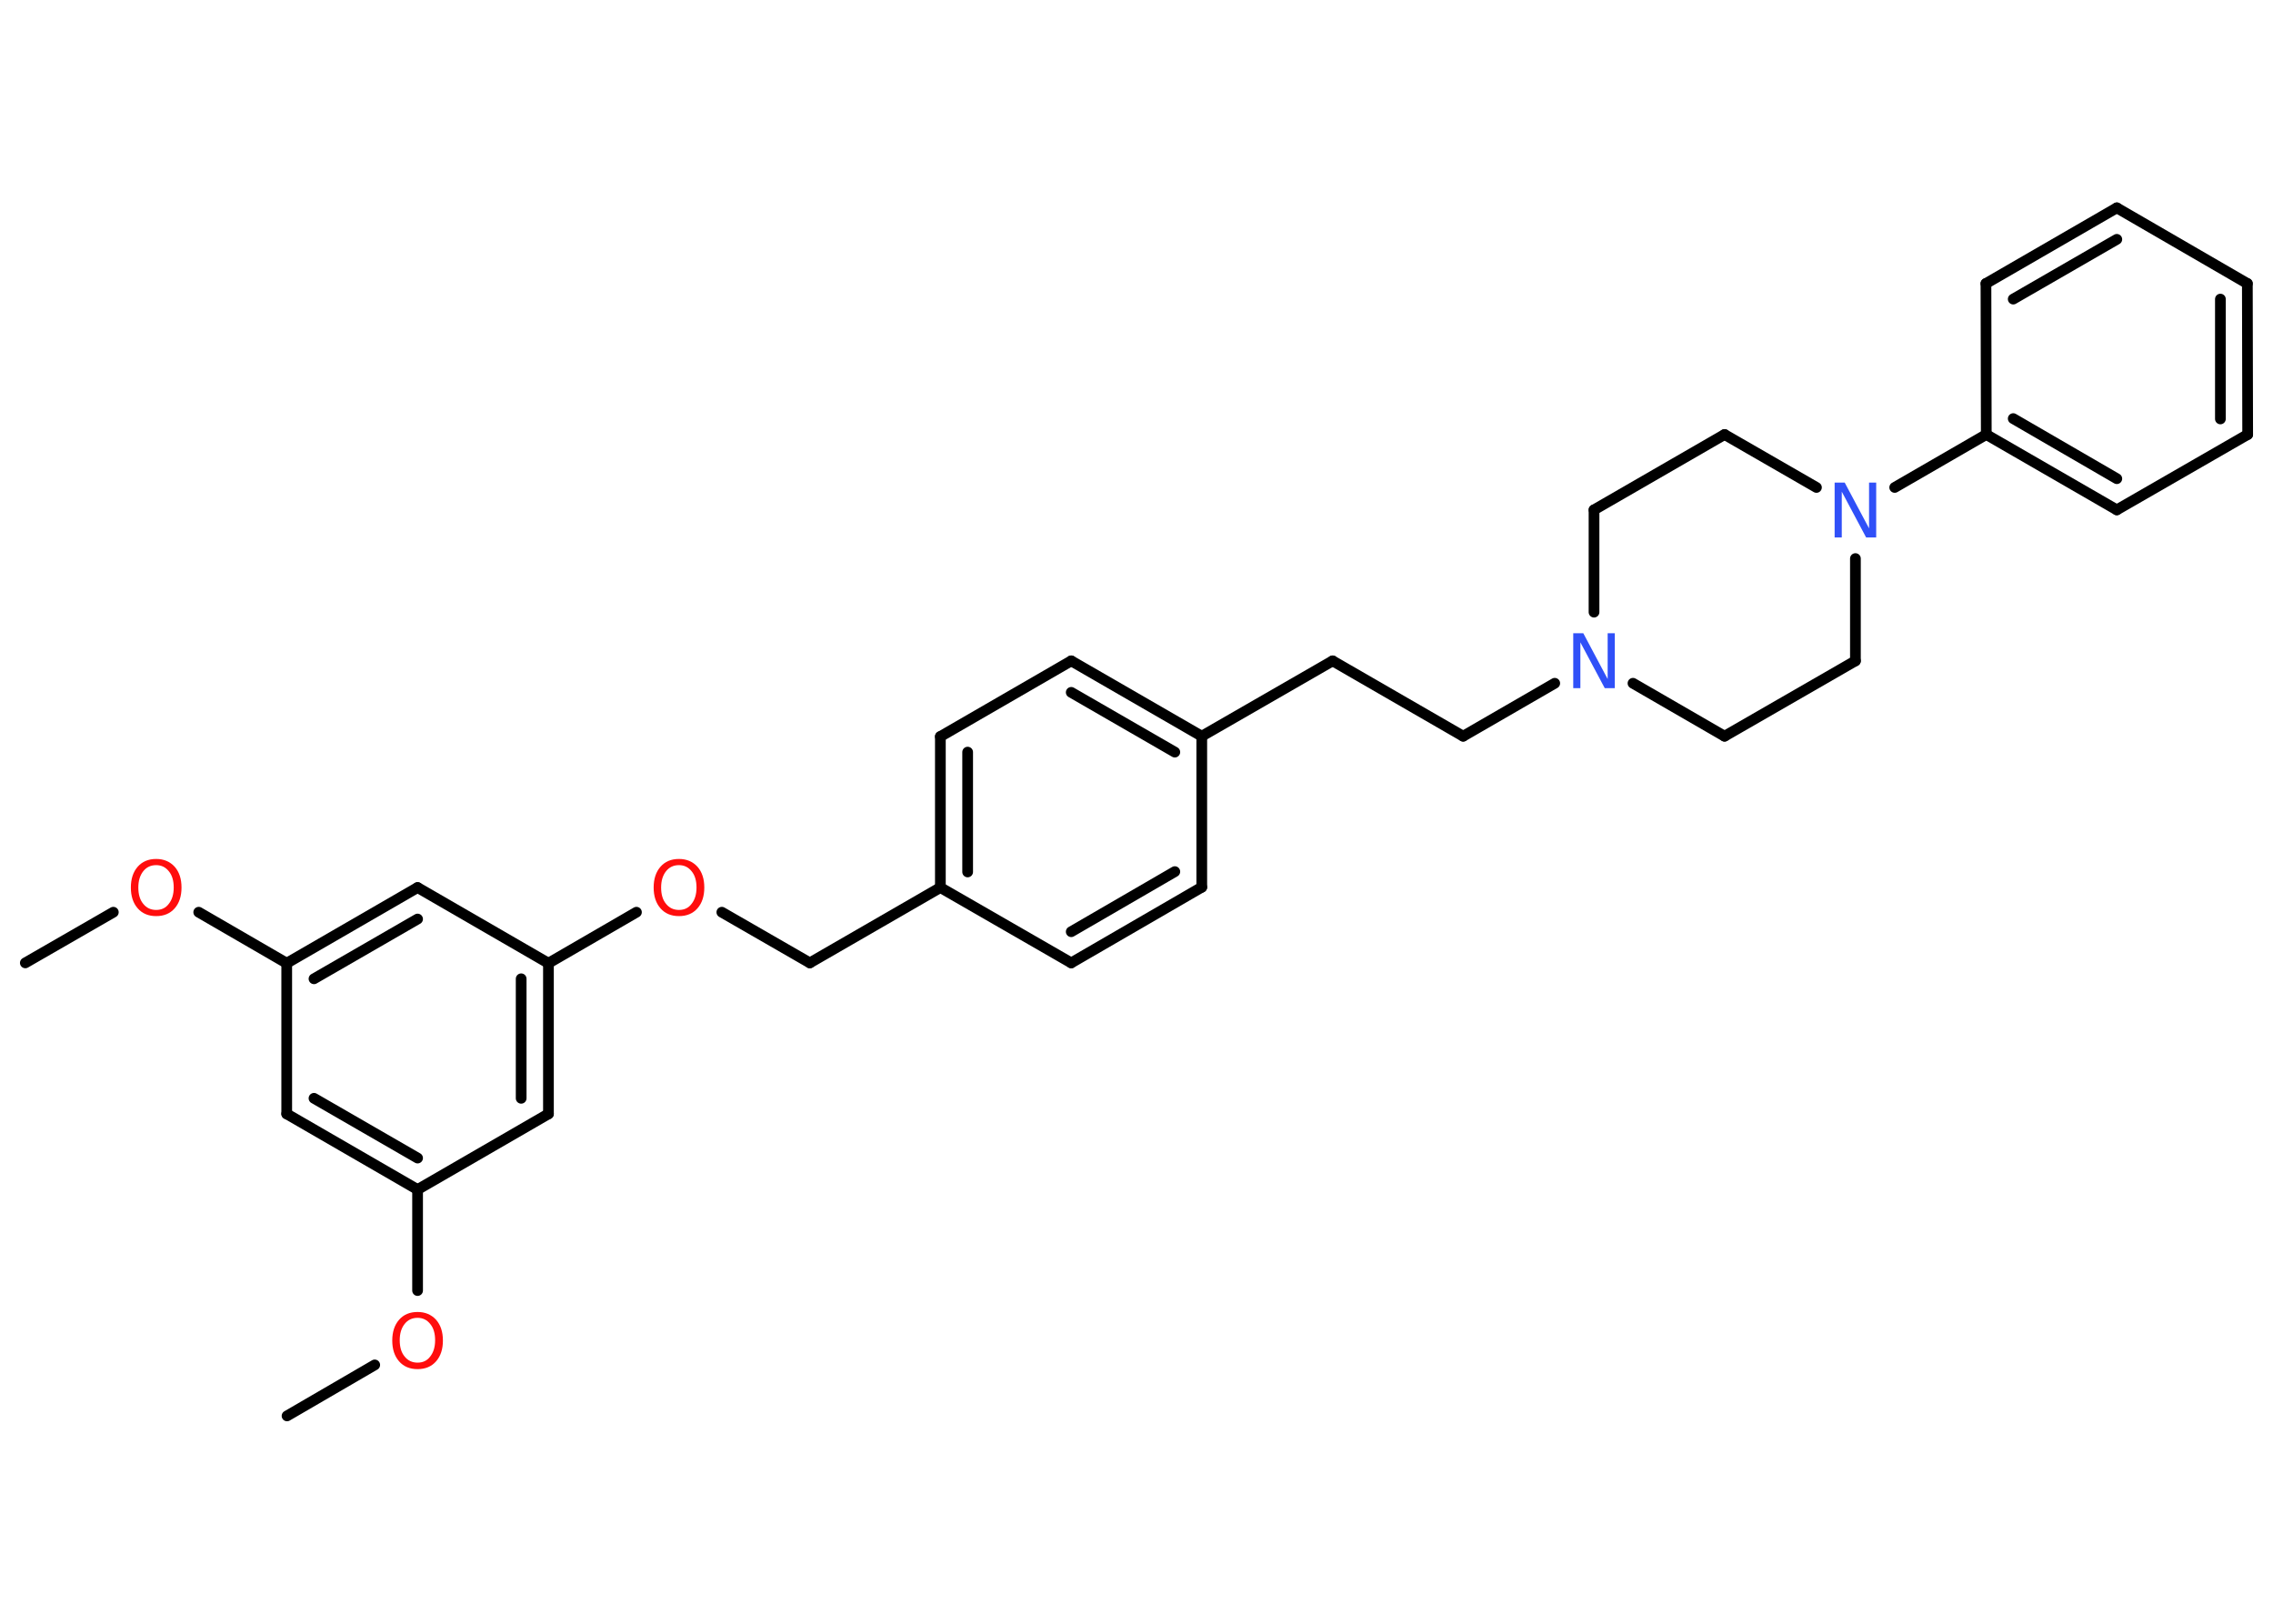 <?xml version='1.0' encoding='UTF-8'?>
<!DOCTYPE svg PUBLIC "-//W3C//DTD SVG 1.1//EN" "http://www.w3.org/Graphics/SVG/1.1/DTD/svg11.dtd">
<svg version='1.2' xmlns='http://www.w3.org/2000/svg' xmlns:xlink='http://www.w3.org/1999/xlink' width='70.0mm' height='50.0mm' viewBox='0 0 70.0 50.0'>
  <desc>Generated by the Chemistry Development Kit (http://github.com/cdk)</desc>
  <g stroke-linecap='round' stroke-linejoin='round' stroke='#000000' stroke-width='.33' fill='#FF0D0D'>
    <rect x='.0' y='.0' width='70.0' height='50.0' fill='#FFFFFF' stroke='none'/>
    <g id='mol1' class='mol'>
      <line id='mol1bnd1' class='bond' x1='8.84' y1='43.6' x2='11.54' y2='42.03'/>
      <line id='mol1bnd2' class='bond' x1='12.86' y1='39.74' x2='12.86' y2='36.63'/>
      <g id='mol1bnd3' class='bond'>
        <line x1='8.83' y1='34.3' x2='12.86' y2='36.63'/>
        <line x1='9.67' y1='33.82' x2='12.86' y2='35.66'/>
      </g>
      <line id='mol1bnd4' class='bond' x1='8.83' y1='34.3' x2='8.83' y2='29.66'/>
      <line id='mol1bnd5' class='bond' x1='8.83' y1='29.66' x2='6.12' y2='28.09'/>
      <line id='mol1bnd6' class='bond' x1='3.49' y1='28.09' x2='.78' y2='29.65'/>
      <g id='mol1bnd7' class='bond'>
        <line x1='12.86' y1='27.33' x2='8.83' y2='29.66'/>
        <line x1='12.86' y1='28.3' x2='9.67' y2='30.14'/>
      </g>
      <line id='mol1bnd8' class='bond' x1='12.86' y1='27.33' x2='16.89' y2='29.66'/>
      <line id='mol1bnd9' class='bond' x1='16.89' y1='29.66' x2='19.6' y2='28.09'/>
      <line id='mol1bnd10' class='bond' x1='22.23' y1='28.09' x2='24.94' y2='29.65'/>
      <line id='mol1bnd11' class='bond' x1='24.94' y1='29.65' x2='28.96' y2='27.33'/>
      <g id='mol1bnd12' class='bond'>
        <line x1='28.96' y1='22.68' x2='28.96' y2='27.33'/>
        <line x1='29.8' y1='23.16' x2='29.8' y2='26.85'/>
      </g>
      <line id='mol1bnd13' class='bond' x1='28.96' y1='22.68' x2='32.99' y2='20.35'/>
      <g id='mol1bnd14' class='bond'>
        <line x1='37.01' y1='22.67' x2='32.99' y2='20.35'/>
        <line x1='36.18' y1='23.16' x2='32.99' y2='21.32'/>
      </g>
      <line id='mol1bnd15' class='bond' x1='37.01' y1='22.67' x2='41.04' y2='20.35'/>
      <line id='mol1bnd16' class='bond' x1='41.04' y1='20.35' x2='45.06' y2='22.67'/>
      <line id='mol1bnd17' class='bond' x1='45.06' y1='22.67' x2='47.88' y2='21.04'/>
      <line id='mol1bnd18' class='bond' x1='50.29' y1='21.04' x2='53.11' y2='22.67'/>
      <line id='mol1bnd19' class='bond' x1='53.11' y1='22.67' x2='57.14' y2='20.35'/>
      <line id='mol1bnd20' class='bond' x1='57.14' y1='20.35' x2='57.14' y2='17.2'/>
      <line id='mol1bnd21' class='bond' x1='58.35' y1='15.01' x2='61.17' y2='13.38'/>
      <g id='mol1bnd22' class='bond'>
        <line x1='61.17' y1='13.38' x2='65.19' y2='15.7'/>
        <line x1='62.0' y1='12.89' x2='65.19' y2='14.74'/>
      </g>
      <line id='mol1bnd23' class='bond' x1='65.19' y1='15.7' x2='69.22' y2='13.38'/>
      <g id='mol1bnd24' class='bond'>
        <line x1='69.22' y1='13.38' x2='69.21' y2='8.73'/>
        <line x1='68.38' y1='12.9' x2='68.38' y2='9.21'/>
      </g>
      <line id='mol1bnd25' class='bond' x1='69.21' y1='8.73' x2='65.19' y2='6.4'/>
      <g id='mol1bnd26' class='bond'>
        <line x1='65.19' y1='6.4' x2='61.16' y2='8.73'/>
        <line x1='65.19' y1='7.37' x2='62.0' y2='9.21'/>
      </g>
      <line id='mol1bnd27' class='bond' x1='61.17' y1='13.38' x2='61.16' y2='8.73'/>
      <line id='mol1bnd28' class='bond' x1='55.94' y1='15.01' x2='53.11' y2='13.38'/>
      <line id='mol1bnd29' class='bond' x1='53.11' y1='13.38' x2='49.09' y2='15.7'/>
      <line id='mol1bnd30' class='bond' x1='49.09' y1='18.85' x2='49.09' y2='15.7'/>
      <line id='mol1bnd31' class='bond' x1='37.01' y1='22.67' x2='37.01' y2='27.32'/>
      <g id='mol1bnd32' class='bond'>
        <line x1='32.99' y1='29.65' x2='37.01' y2='27.32'/>
        <line x1='32.99' y1='28.69' x2='36.18' y2='26.84'/>
      </g>
      <line id='mol1bnd33' class='bond' x1='28.96' y1='27.33' x2='32.99' y2='29.65'/>
      <g id='mol1bnd34' class='bond'>
        <line x1='16.89' y1='34.3' x2='16.89' y2='29.66'/>
        <line x1='16.05' y1='33.82' x2='16.05' y2='30.14'/>
      </g>
      <line id='mol1bnd35' class='bond' x1='12.86' y1='36.63' x2='16.89' y2='34.3'/>
      <path id='mol1atm2' class='atom' d='M12.86 40.58q-.25 .0 -.4 .19q-.15 .19 -.15 .5q.0 .32 .15 .5q.15 .19 .4 .19q.25 .0 .39 -.19q.15 -.19 .15 -.5q.0 -.32 -.15 -.5q-.15 -.19 -.39 -.19zM12.86 40.4q.35 .0 .57 .24q.21 .24 .21 .64q.0 .4 -.21 .64q-.21 .24 -.57 .24q-.36 .0 -.57 -.24q-.21 -.24 -.21 -.64q.0 -.4 .21 -.64q.21 -.24 .57 -.24z' stroke='none'/>
      <path id='mol1atm6' class='atom' d='M4.81 26.64q-.25 .0 -.4 .19q-.15 .19 -.15 .5q.0 .32 .15 .5q.15 .19 .4 .19q.25 .0 .39 -.19q.15 -.19 .15 -.5q.0 -.32 -.15 -.5q-.15 -.19 -.39 -.19zM4.81 26.45q.35 .0 .57 .24q.21 .24 .21 .64q.0 .4 -.21 .64q-.21 .24 -.57 .24q-.36 .0 -.57 -.24q-.21 -.24 -.21 -.64q.0 -.4 .21 -.64q.21 -.24 .57 -.24z' stroke='none'/>
      <path id='mol1atm10' class='atom' d='M20.91 26.64q-.25 .0 -.4 .19q-.15 .19 -.15 .5q.0 .32 .15 .5q.15 .19 .4 .19q.25 .0 .39 -.19q.15 -.19 .15 -.5q.0 -.32 -.15 -.5q-.15 -.19 -.39 -.19zM20.91 26.45q.35 .0 .57 .24q.21 .24 .21 .64q.0 .4 -.21 .64q-.21 .24 -.57 .24q-.36 .0 -.57 -.24q-.21 -.24 -.21 -.64q.0 -.4 .21 -.64q.21 -.24 .57 -.24z' stroke='none'/>
      <path id='mol1atm18' class='atom' d='M48.45 19.5h.31l.75 1.41v-1.41h.22v1.69h-.31l-.75 -1.41v1.41h-.22v-1.69z' stroke='none' fill='#3050F8'/>
      <path id='mol1atm21' class='atom' d='M56.5 14.86h.31l.75 1.41v-1.41h.22v1.69h-.31l-.75 -1.41v1.41h-.22v-1.69z' stroke='none' fill='#3050F8'/>
    </g>
  </g>
</svg>
